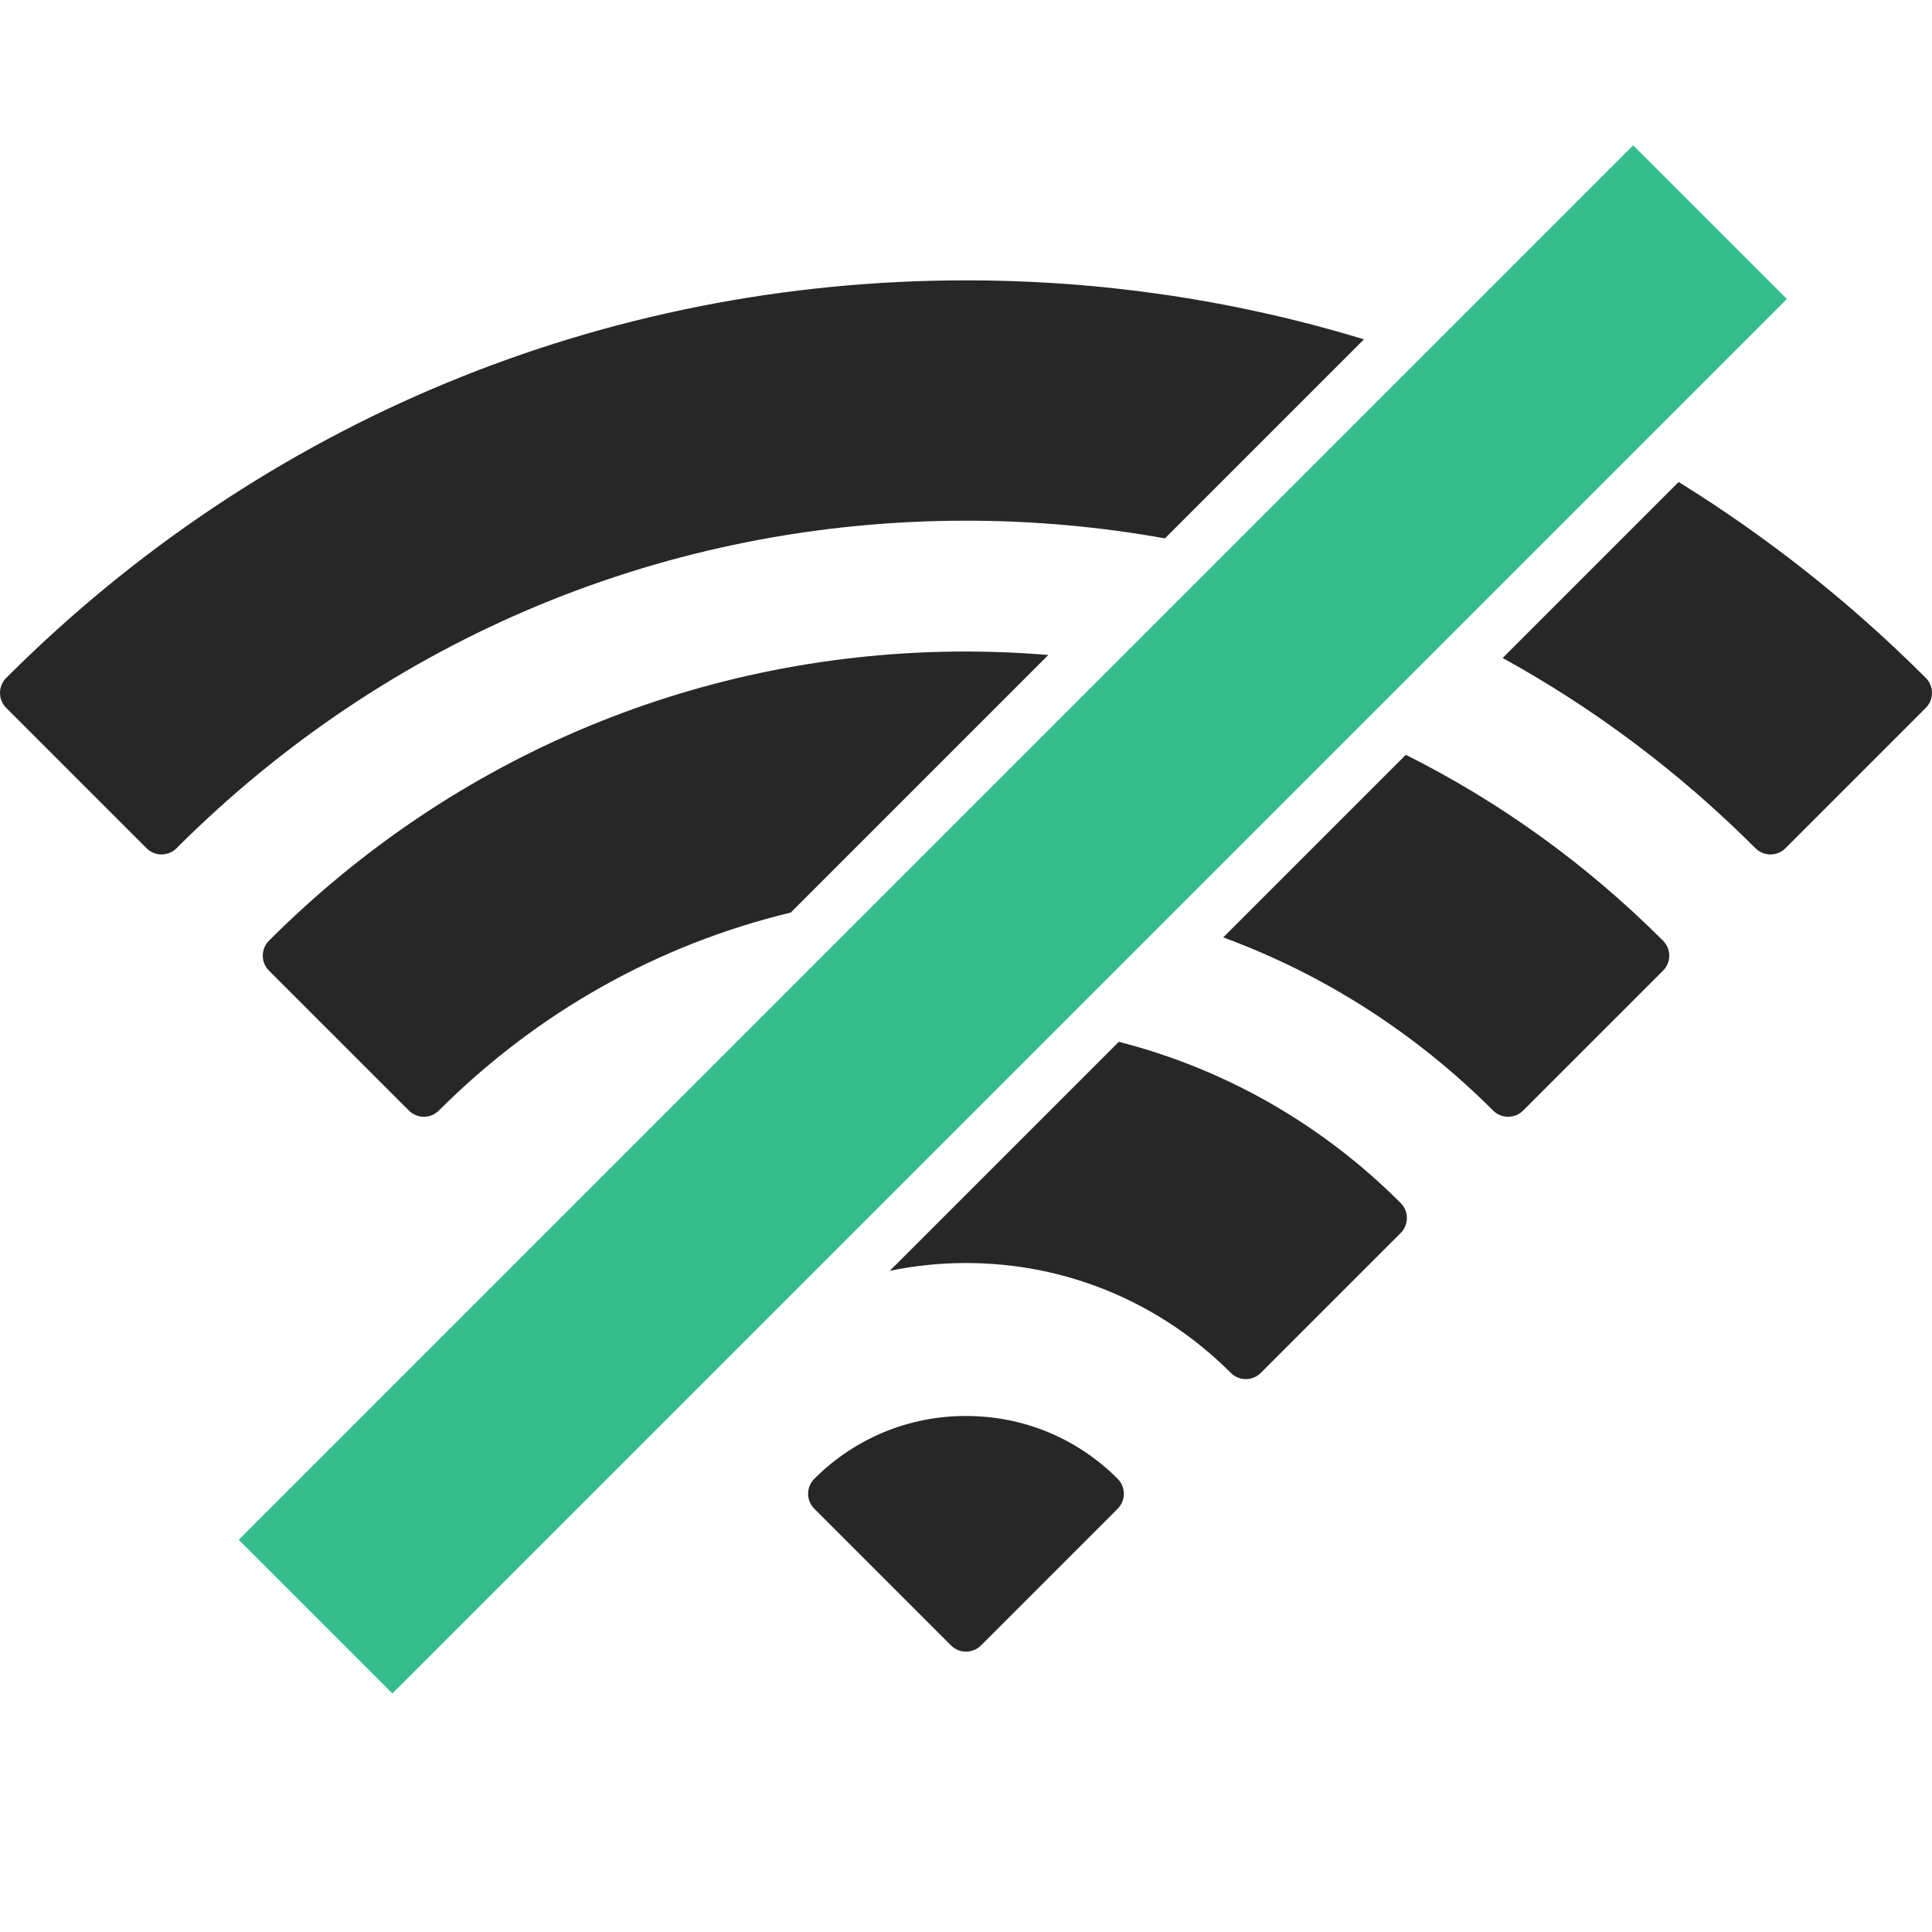 <?xml version="1.0" encoding="utf-8"?>
<!-- Generator: Adobe Illustrator 16.0.0, SVG Export Plug-In . SVG Version: 6.00 Build 0)  -->
<!DOCTYPE svg PUBLIC "-//W3C//DTD SVG 1.1//EN" "http://www.w3.org/Graphics/SVG/1.1/DTD/svg11.dtd">
<svg version="1.1" id="Capa_1" xmlns="http://www.w3.org/2000/svg" xmlns:xlink="http://www.w3.org/1999/xlink" x="0px" y="0px"
	 width="455.838px" height="455.838px" viewBox="0 0 455.838 455.838" enable-background="new 0 0 455.838 455.838"
	 xml:space="preserve">
<g>
	<g>
		
			<rect x="213.308" y="-15.814" transform="matrix(-0.707 -0.707 0.707 -0.707 254.568 539.196)" fill="#36BD8E" width="51.294" height="465.377"/>
		<g>
			<path fill="#272727" d="M227.919,66.147c-85.537,0-165.953,33.306-226.439,93.788c-0.94,0.933-1.48,2.21-1.48,3.552
				c0,1.326,0.526,2.598,1.465,3.536l33.113,33.114c0.938,0.938,2.209,1.464,3.535,1.464c1.326,0,2.598-0.527,3.535-1.464
				c49.836-49.839,115.988-77.285,186.271-77.285c15.906,0,31.597,1.42,46.938,4.173l46.958-46.958
				C291.776,70.902,260.214,66.147,227.919,66.147z"/>
			<path fill="#272727" d="M454.968,160.667c-0.175-0.257-0.374-0.498-0.595-0.719c-17.829-17.829-37.402-33.277-58.316-46.227
				l-41.522,41.522c21.62,11.906,41.701,26.937,59.656,44.892c0.938,0.938,2.209,1.464,3.532,1.464c1.326,0,2.601-0.527,3.535-1.464
				l33.113-33.114c0.938-0.938,1.465-2.209,1.465-3.536C455.839,162.481,455.534,161.499,454.968,160.667z"/>
			<path fill="#272727" d="M352.295,262.028c0.938,0.938,2.21,1.465,3.536,1.465s2.598-0.527,3.535-1.465l33.011-33.01
				c0.938-0.938,1.465-2.208,1.465-3.537s-0.523-2.598-1.465-3.536c-18.051-18.05-38.53-32.767-60.689-43.855l-43.079,43.079
				C312.244,229.86,333.932,243.662,352.295,262.028z"/>
			<path fill="#272727" d="M227.919,153.719c-62.056,0-120.461,24.231-164.458,68.229c-1.952,1.953-1.952,5.119,0.001,7.07
				l33.01,33.01c0.938,0.938,2.209,1.465,3.535,1.465c1.326,0,2.598-0.527,3.535-1.465c23.274-23.274,51.88-39.224,83.028-46.717
				l60.778-60.779C240.92,154.002,234.441,153.719,227.919,153.719z"/>
			<path fill="#272727" d="M227.919,297.997c23.575,0,45.768,9.209,62.484,25.926c0.938,0.938,2.209,1.465,3.535,1.465
				c1.324,0,2.598-0.527,3.535-1.465l33.01-33.01c1.95-1.953,1.95-5.119,0-7.07c-18.702-18.704-41.581-31.673-66.509-38.039
				l-54.032,54.032C215.795,298.628,221.809,297.997,227.919,297.997z"/>
			<path fill="#272727" d="M227.919,334.083c-13.521,0-26.229,5.264-35.784,14.822c-1.952,1.953-1.952,5.117,0.001,7.07
				l32.248,32.25c0.938,0.938,2.209,1.465,3.535,1.465s2.6-0.527,3.535-1.465l32.248-32.25c1.951-1.953,1.951-5.119,0-7.072
				C254.146,339.347,241.438,334.083,227.919,334.083z"/>
		</g>
	</g>
</g>
</svg>
